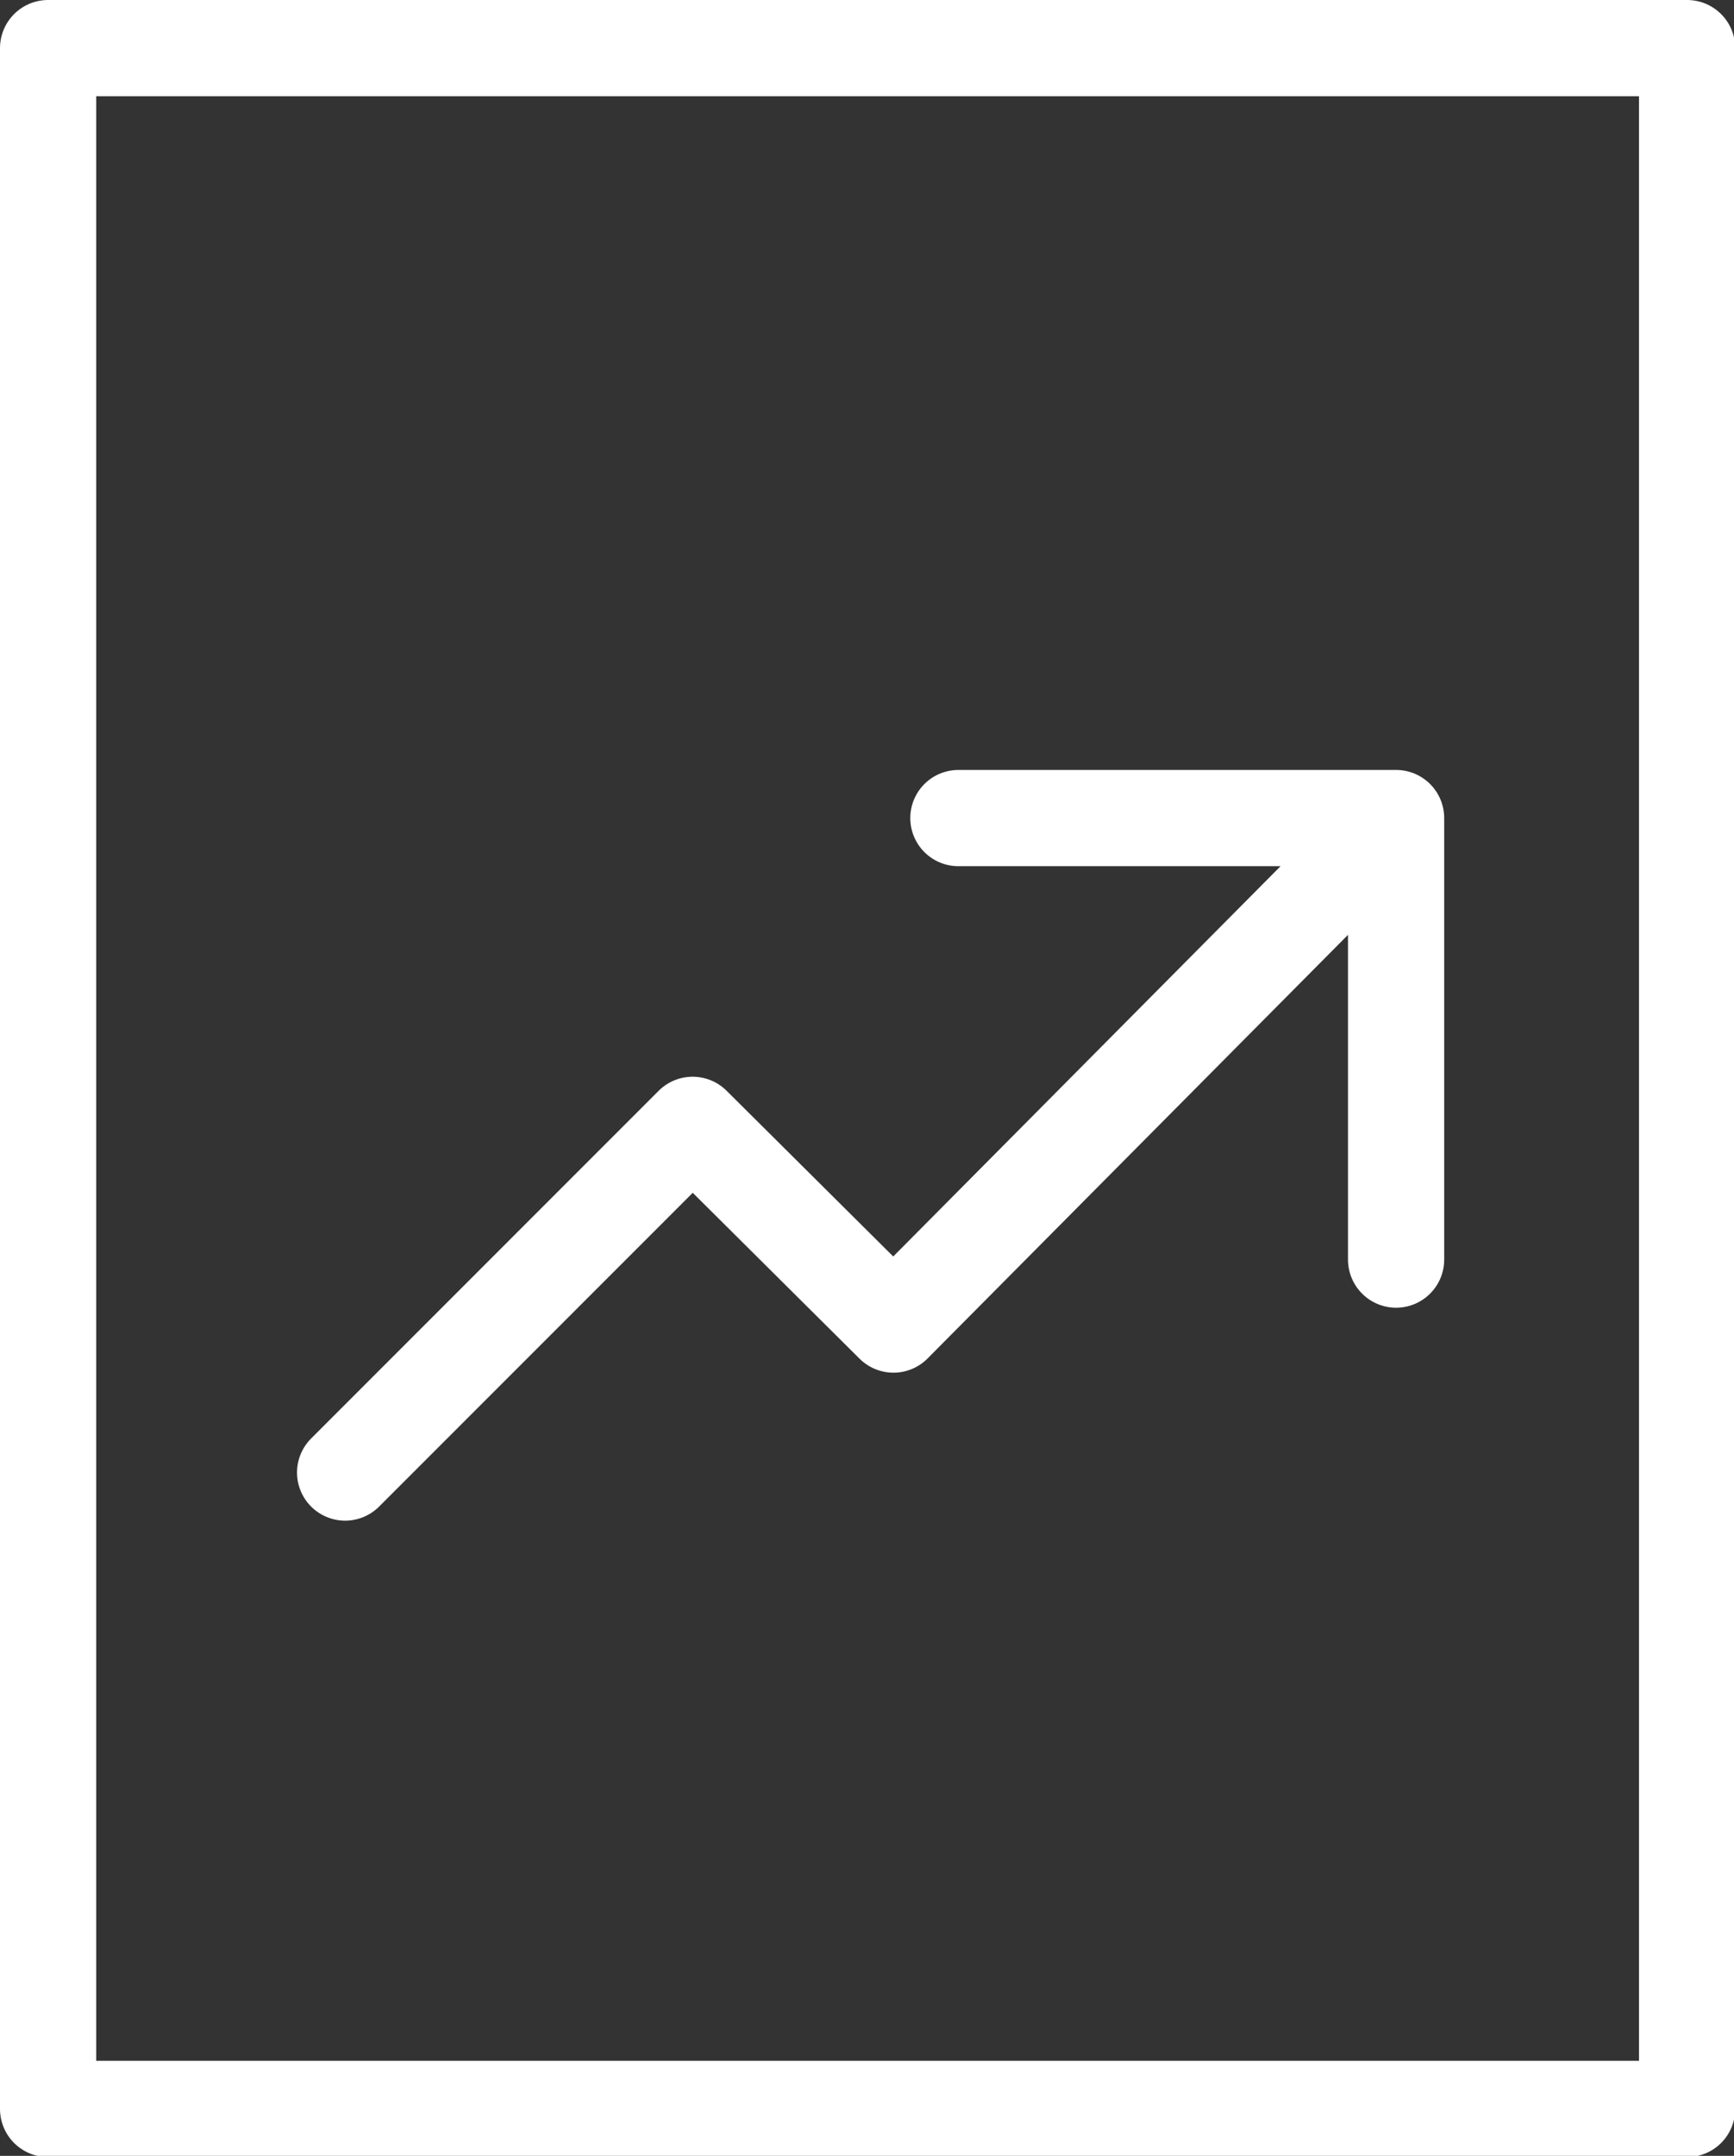 <svg xmlns="http://www.w3.org/2000/svg" viewBox="0 0 14.42 17.92"><rect x="0" y="0" width="14.42" height="17.92" fill="#333333" stroke="none"/><defs><style>.cls-1{fill:none;stroke:#fff;stroke-linecap:round;stroke-linejoin:round;stroke-width:0.8px;}</style></defs><title>rating_off</title><g id="Слой_2" data-name="Слой 2"><g id="Слой_1-2" data-name="Слой 1"><rect class="cls-1" x="0.4" y="0.4" width="13.63" height="17.13"/><polyline class="cls-1" points="7.97 6.8 11.61 6.8 11.61 6.8 11.61 10.47 11.61 6.8 7.43 11.01 7.43 11.01 5.76 9.35 2.87 12.24"/></g></g></svg>